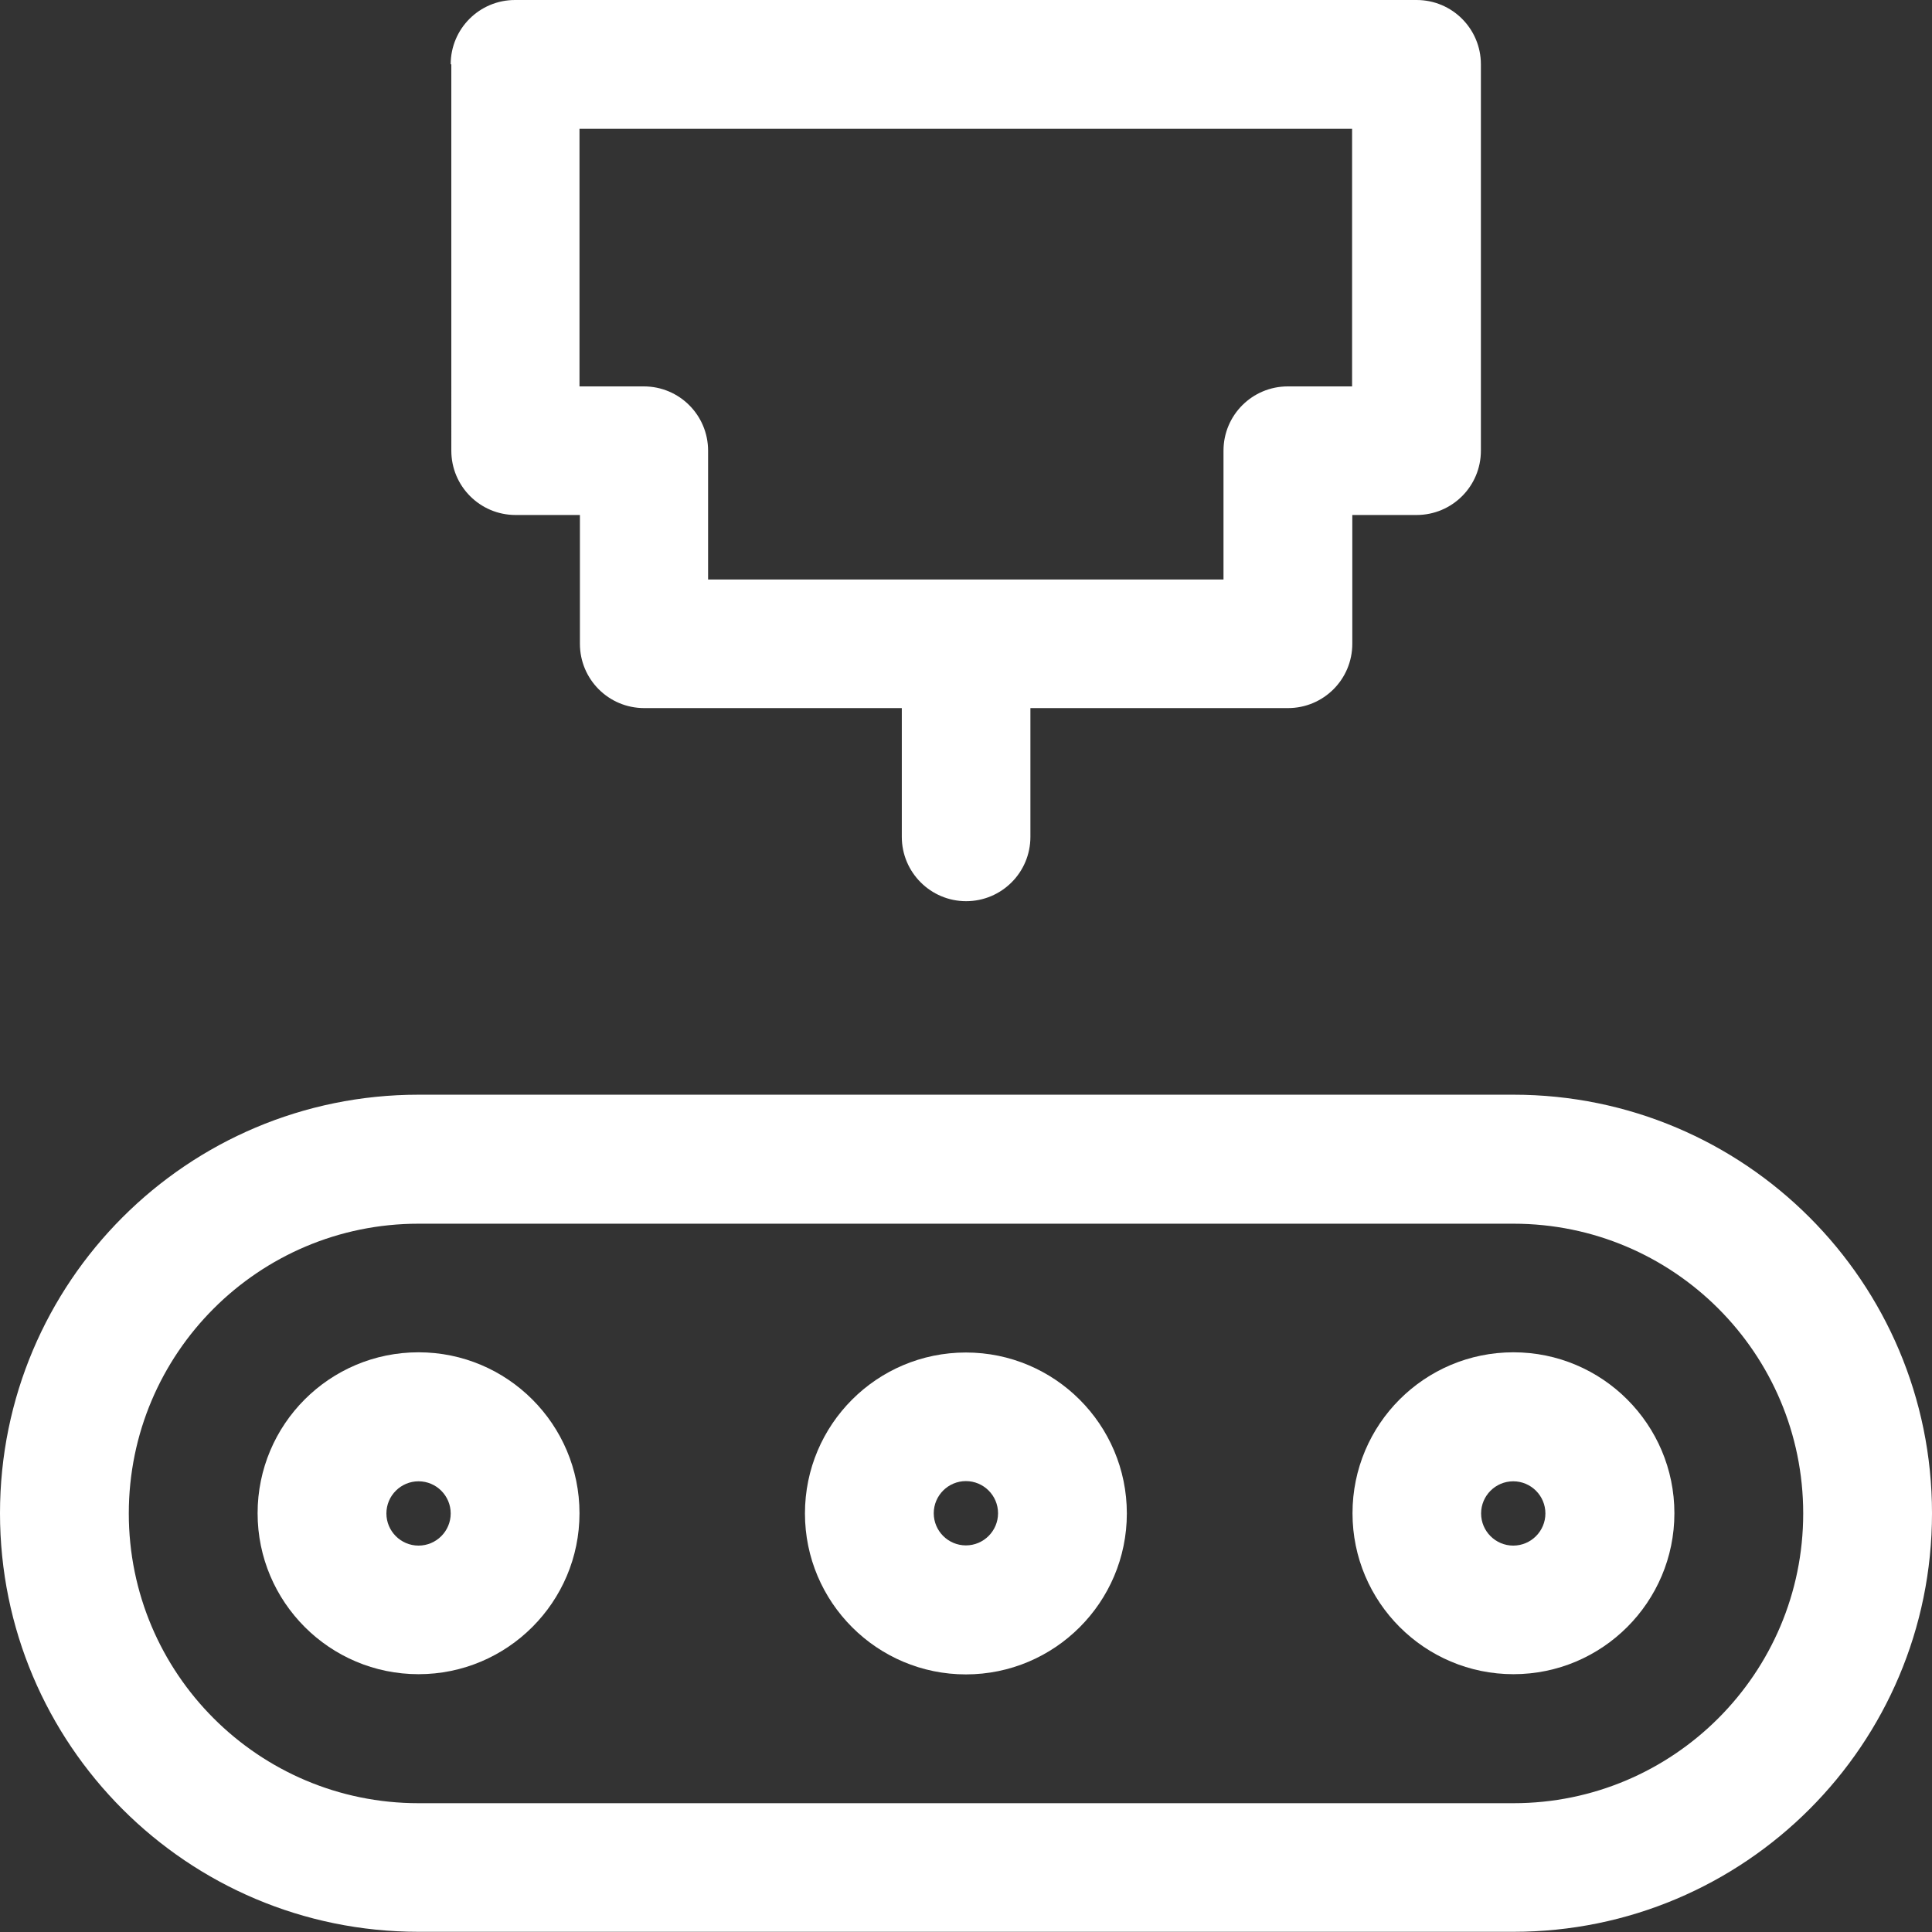 <?xml version="1.0" encoding="UTF-8"?><svg id="a" xmlns="http://www.w3.org/2000/svg" viewBox="0 0 93.75 93.75"><rect x="0" y="0" width="93.75" height="93.75" fill="#333333" stroke="none"/><defs><style>.b{fill:#fff;fill-rule:evenodd;stroke-width:0px;}</style></defs><path class="b" d="M21.87,3.12c0-1.73,1.4-3.12,3.12-3.12h43.75c1.73,0,3.12,1.4,3.12,3.12v18.75c0,1.73-1.4,3.12-3.12,3.12h-3.12v6.25c0,1.73-1.4,3.12-3.12,3.12h-12.5v6.25c0,1.73-1.4,3.12-3.12,3.12s-3.12-1.4-3.12-3.12v-6.25h-12.5c-1.73,0-3.12-1.4-3.12-3.12v-6.25h-3.12c-1.73,0-3.12-1.4-3.12-3.12V3.12ZM59.37,28.12v-6.25c0-1.73,1.4-3.12,3.12-3.12h3.12V6.25H28.12v12.5h3.12c1.73,0,3.12,1.4,3.12,3.12v6.25h25Z"/><path class="b" d="M20.31,65.62c-4.32,0-7.81,3.5-7.81,7.81s3.5,7.81,7.81,7.81,7.81-3.5,7.81-7.81-3.5-7.81-7.81-7.81ZM18.75,73.44c0-.86.7-1.56,1.56-1.56s1.56.7,1.56,1.56-.7,1.56-1.56,1.56-1.56-.7-1.56-1.56Z"/><path class="b" d="M39.06,73.44c0-4.32,3.5-7.81,7.81-7.81s7.81,3.5,7.81,7.81-3.5,7.81-7.81,7.81-7.81-3.5-7.81-7.81ZM46.87,71.87c-.86,0-1.56.7-1.56,1.56s.7,1.56,1.56,1.56,1.56-.7,1.56-1.56-.7-1.56-1.56-1.56Z"/><path class="b" d="M73.44,65.62c-4.32,0-7.81,3.5-7.81,7.81s3.5,7.81,7.81,7.81,7.81-3.5,7.81-7.81-3.5-7.81-7.81-7.81ZM71.87,73.44c0-.86.7-1.56,1.56-1.56s1.56.7,1.56,1.56-.7,1.56-1.56,1.56-1.56-.7-1.56-1.56Z"/><path class="b" d="M20.31,53.12c-11.22,0-20.31,9.09-20.31,20.31s9.09,20.31,20.31,20.31h53.13c11.22,0,20.31-9.09,20.31-20.31s-9.09-20.31-20.31-20.31H20.31ZM6.25,73.44c0-7.77,6.3-14.06,14.06-14.06h53.13c7.77,0,14.06,6.3,14.06,14.06s-6.3,14.06-14.06,14.06H20.31c-7.77,0-14.06-6.3-14.06-14.06Z"/></svg>